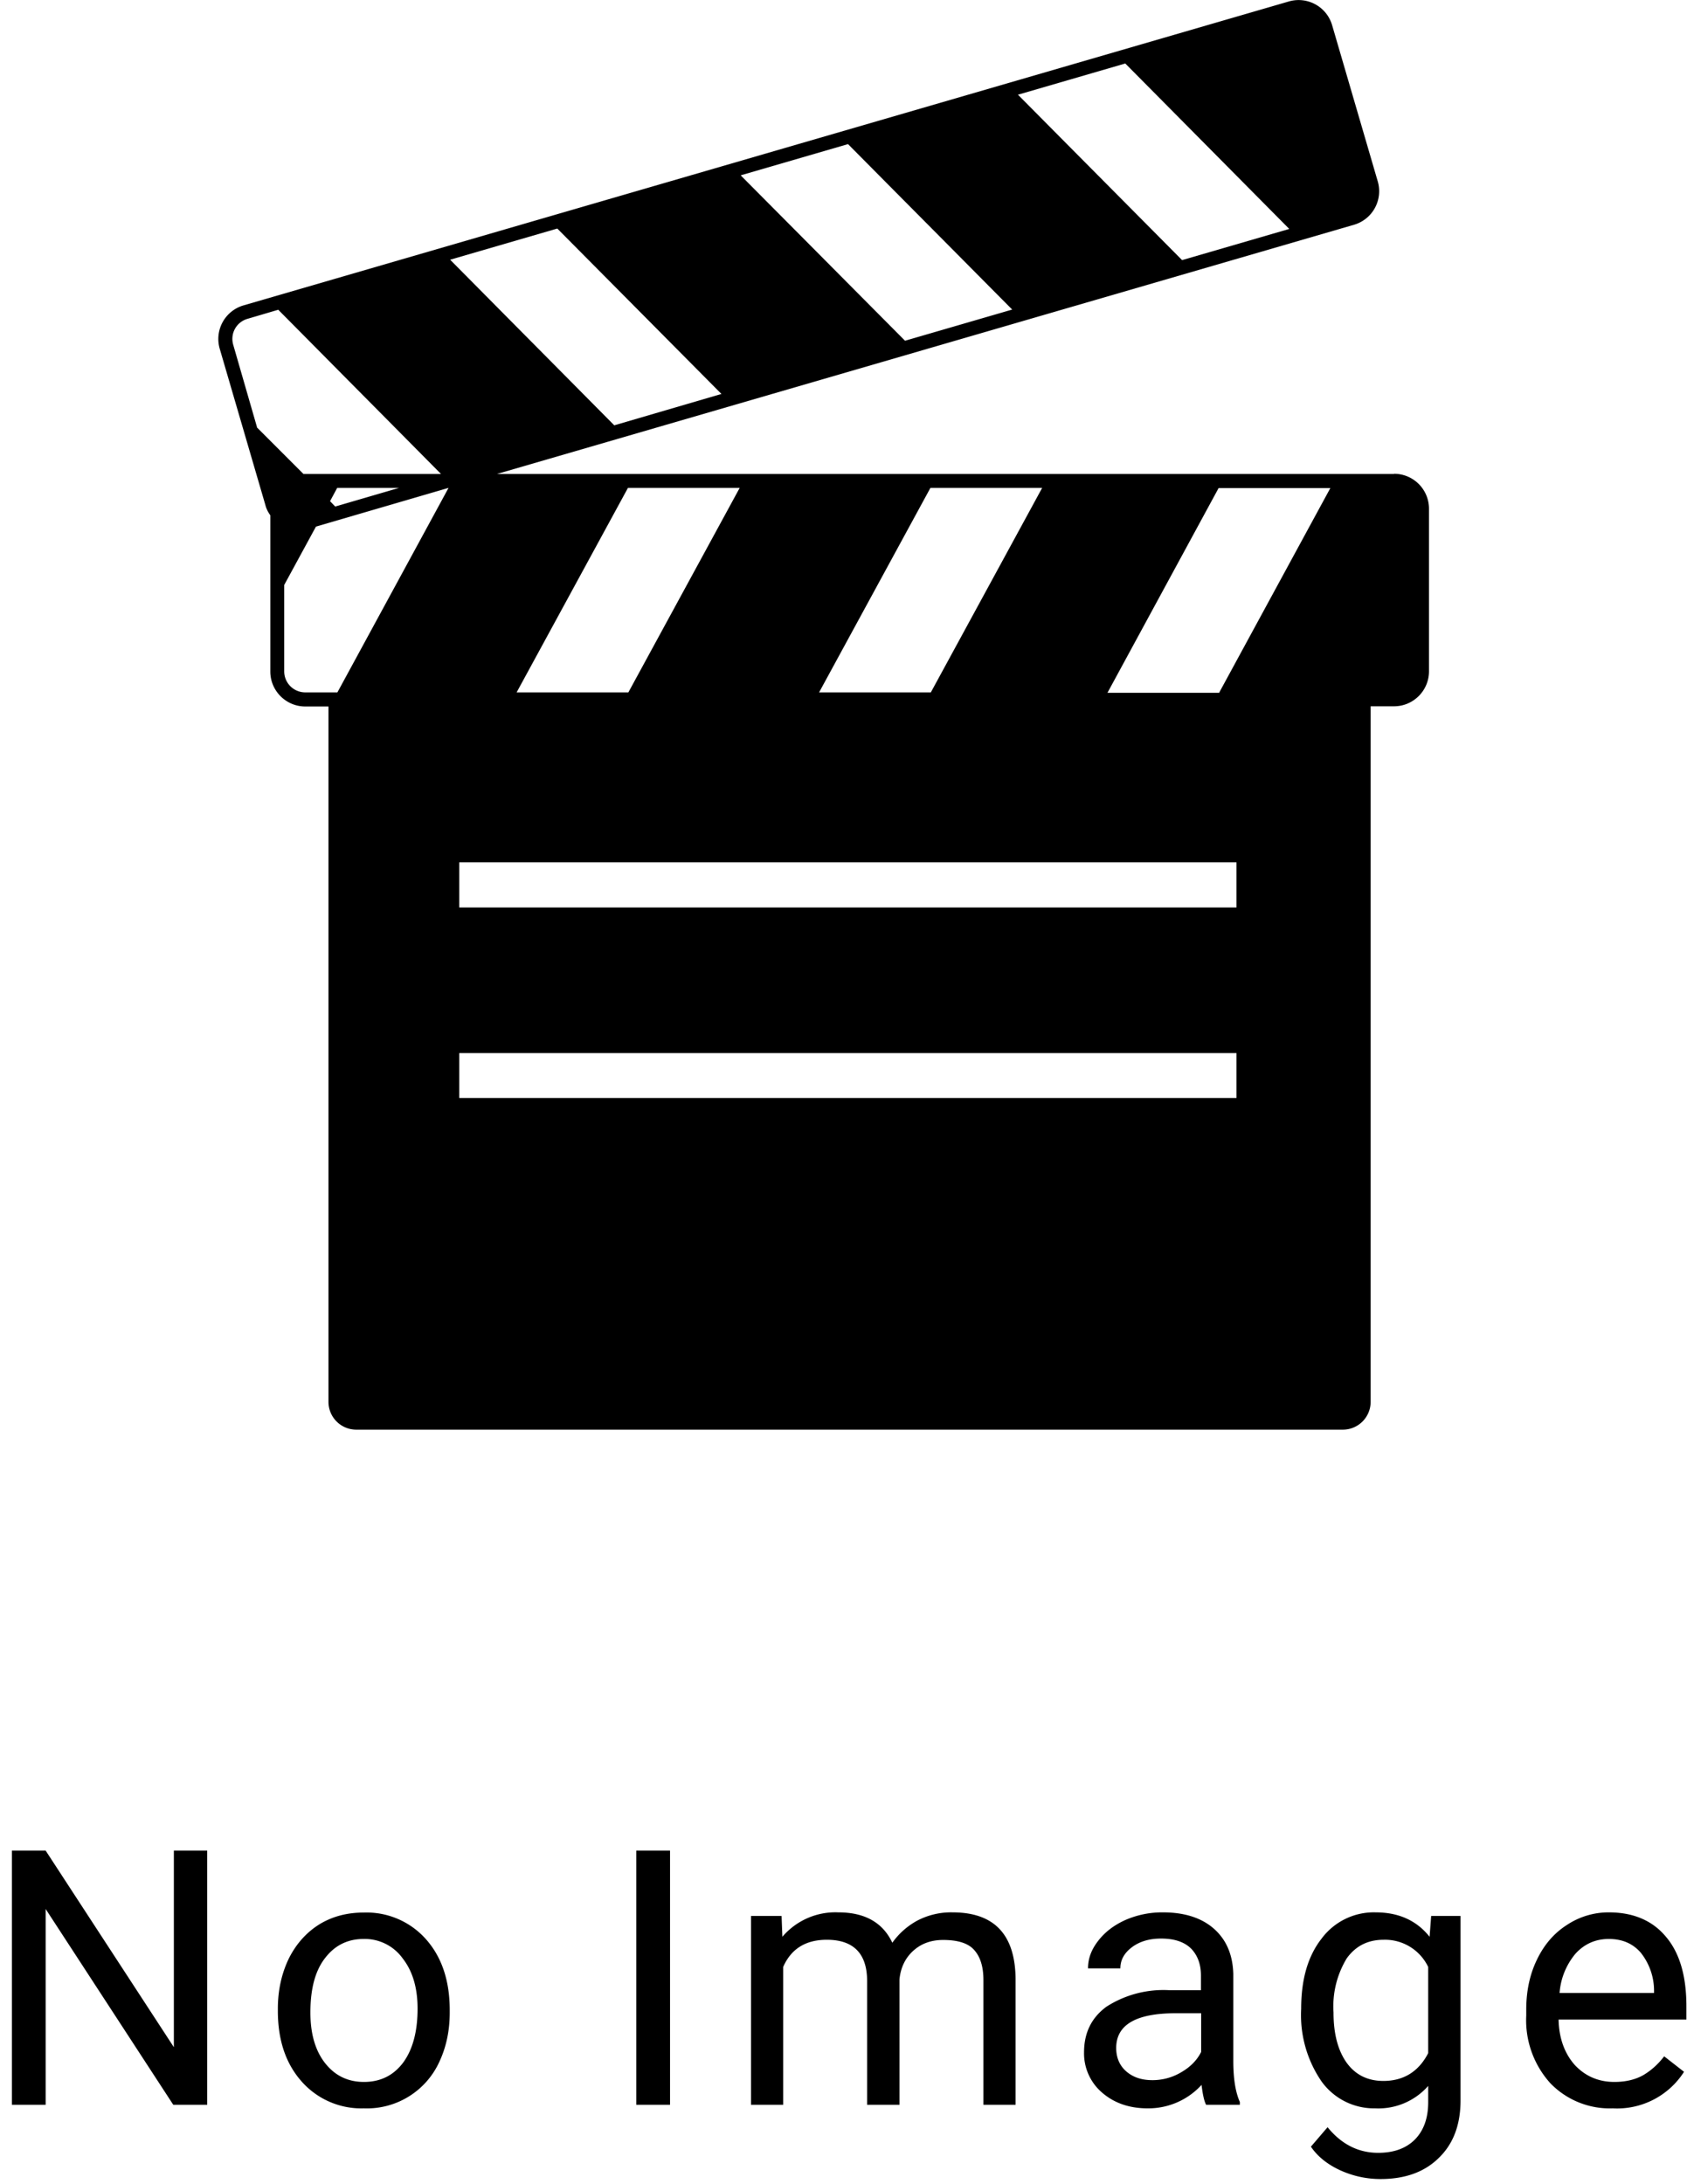 <svg xmlns="http://www.w3.org/2000/svg" viewBox="0 0 85 110" width="85" height="110">
  <path fill="#000" d="M10.43 106h-1.7L2.3 96.14V106H.6V93.2h1.7l6.46 9.9v-9.9h1.68V106zm3.57-4.84c0-.93.19-1.77.55-2.52.37-.74.88-1.31 1.53-1.72.65-.4 1.4-.6 2.24-.6a4 4 0 0 1 3.14 1.34c.8.9 1.2 2.09 1.2 3.58v.11c0 .93-.18 1.76-.53 2.5a4.01 4.01 0 0 1-3.8 2.33 4.01 4.01 0 0 1-3.13-1.35c-.8-.9-1.2-2.08-1.2-3.56v-.11zm1.64.2c0 1.05.24 1.9.73 2.53.5.64 1.15.96 1.97.96.82 0 1.48-.32 1.97-.97.48-.65.73-1.56.73-2.72 0-1.05-.25-1.89-.75-2.53a2.35 2.35 0 0 0-1.97-.98c-.8 0-1.45.32-1.94.96-.5.64-.74 1.55-.74 2.74zM33.75 106h-1.69V93.2h1.7V106zm5.63-9.51l.04 1.05a3.51 3.51 0 0 1 2.82-1.23c1.33 0 2.24.51 2.72 1.53.32-.45.73-.82 1.23-1.1a3.67 3.67 0 0 1 1.8-.43c2.09 0 3.15 1.1 3.18 3.32V106h-1.62v-6.28c0-.68-.16-1.18-.47-1.52-.3-.34-.83-.5-1.56-.5-.6 0-1.1.18-1.5.54-.4.36-.64.84-.7 1.45V106h-1.63v-6.23c0-1.38-.68-2.08-2.03-2.08-1.07 0-1.8.46-2.2 1.37V106h-1.62v-9.51h1.54zM60.77 106c-.1-.19-.17-.52-.23-1a3.63 3.63 0 0 1-2.71 1.18c-.94 0-1.7-.27-2.31-.8a2.6 2.6 0 0 1-.9-2.02c0-.99.38-1.75 1.13-2.3a5.32 5.32 0 0 1 3.18-.83h1.58v-.74c0-.57-.17-1.02-.5-1.36-.35-.34-.85-.5-1.51-.5-.58 0-1.07.14-1.46.43-.4.3-.59.65-.59 1.07h-1.63c0-.48.16-.93.5-1.37.34-.45.8-.8 1.37-1.06a4.64 4.64 0 0 1 1.9-.39c1.1 0 1.96.28 2.58.83.62.55.94 1.3.97 2.26v4.38c0 .87.1 1.56.33 2.08v.14h-1.7zm-2.7-1.24c.5 0 1-.13 1.45-.4.45-.26.79-.6 1-1.02v-1.95h-1.28c-2 0-3 .58-3 1.75 0 .5.18.9.52 1.19.34.29.77.43 1.3.43zm7.49-3.6c0-1.48.34-2.65 1.03-3.53a3.28 3.28 0 0 1 2.72-1.32c1.16 0 2.07.41 2.72 1.23l.08-1.05h1.48v9.28c0 1.23-.36 2.2-1.1 2.91-.72.71-1.7 1.06-2.93 1.06-.69 0-1.36-.14-2.01-.43-.66-.3-1.16-.7-1.5-1.2l.84-.98c.7.86 1.55 1.29 2.55 1.29.8 0 1.41-.23 1.85-.67.44-.45.67-1.07.67-1.88v-.82a3.34 3.34 0 0 1-2.67 1.13 3.26 3.26 0 0 1-2.7-1.35 5.9 5.9 0 0 1-1.03-3.66zm1.63.2c0 1.06.22 1.9.66 2.52.44.61 1.06.92 1.85.92 1.02 0 1.78-.47 2.26-1.4v-4.34a2.41 2.41 0 0 0-2.24-1.37c-.8 0-1.41.31-1.86.93a4.65 4.65 0 0 0-.67 2.73zm14.07 4.82a4.16 4.16 0 0 1-3.15-1.27 4.73 4.73 0 0 1-1.21-3.4v-.3c0-.94.18-1.78.54-2.52.36-.75.86-1.33 1.5-1.74a3.8 3.8 0 0 1 2.12-.64c1.23 0 2.2.41 2.88 1.23.69.81 1.03 1.98 1.03 3.5v.67h-6.44c.02.94.3 1.7.81 2.28.53.57 1.2.86 2 .86.58 0 1.07-.12 1.47-.35.4-.24.74-.55 1.04-.94l1 .78a4 4 0 0 1-3.59 1.84zm-.2-8.53c-.66 0-1.21.24-1.66.72a3.46 3.46 0 0 0-.82 2h4.76v-.12a3.08 3.08 0 0 0-.67-1.91c-.4-.46-.93-.69-1.61-.69zM70.24 23.87h-45.2l43.18-12.55a1.76 1.76 0 0 0 1.2-2.18l-2.3-7.87a1.76 1.76 0 0 0-2.17-1.2L12.27 15.38a1.76 1.76 0 0 0-1.2 2.18l2.3 7.87c.05.2.14.37.25.52v7.87c0 .97.79 1.76 1.76 1.76h1.17V70.6a1.4 1.4 0 0 0 1.4 1.4h49.71a1.4 1.4 0 0 0 1.4-1.4V35.57h1.18c.97 0 1.76-.79 1.76-1.76v-8.2a1.76 1.76 0 0 0-1.76-1.75zm-23.36.7h5.63l-5.61 10.3h-5.63l5.61-10.3zm-15.24 0h5.63l-5.61 10.3h-5.63l5.61-10.3zM56.7 3.2l8.26 8.33-5.4 1.57-8.27-8.33 5.4-1.57zM42.73 7.26L51 15.59l-5.4 1.57-8.28-8.33 5.4-1.57zM12.96 21.55l-1.21-4.19a1.05 1.05 0 0 1 .71-1.3l1.56-.46 8.2 8.27H15.29l-2.32-2.32zm7.15 3.02l-3.22.94-.26-.27.36-.67h3.12zM17 34.87h-1.63a1.06 1.06 0 0 1-1.05-1.05v-4.36l1.6-2.94 6.68-1.95-5.6 10.3zm11.08-23.36l8.27 8.33-5.4 1.58-8.27-8.34 5.4-1.57zM62.3 55.3H23.14v-2.27H62.3v2.27zm0-9.6H23.14v-2.27H62.3v2.26zm-.85-10.81H55.8l5.6-10.31h5.63l-5.6 10.3z" />
</svg>